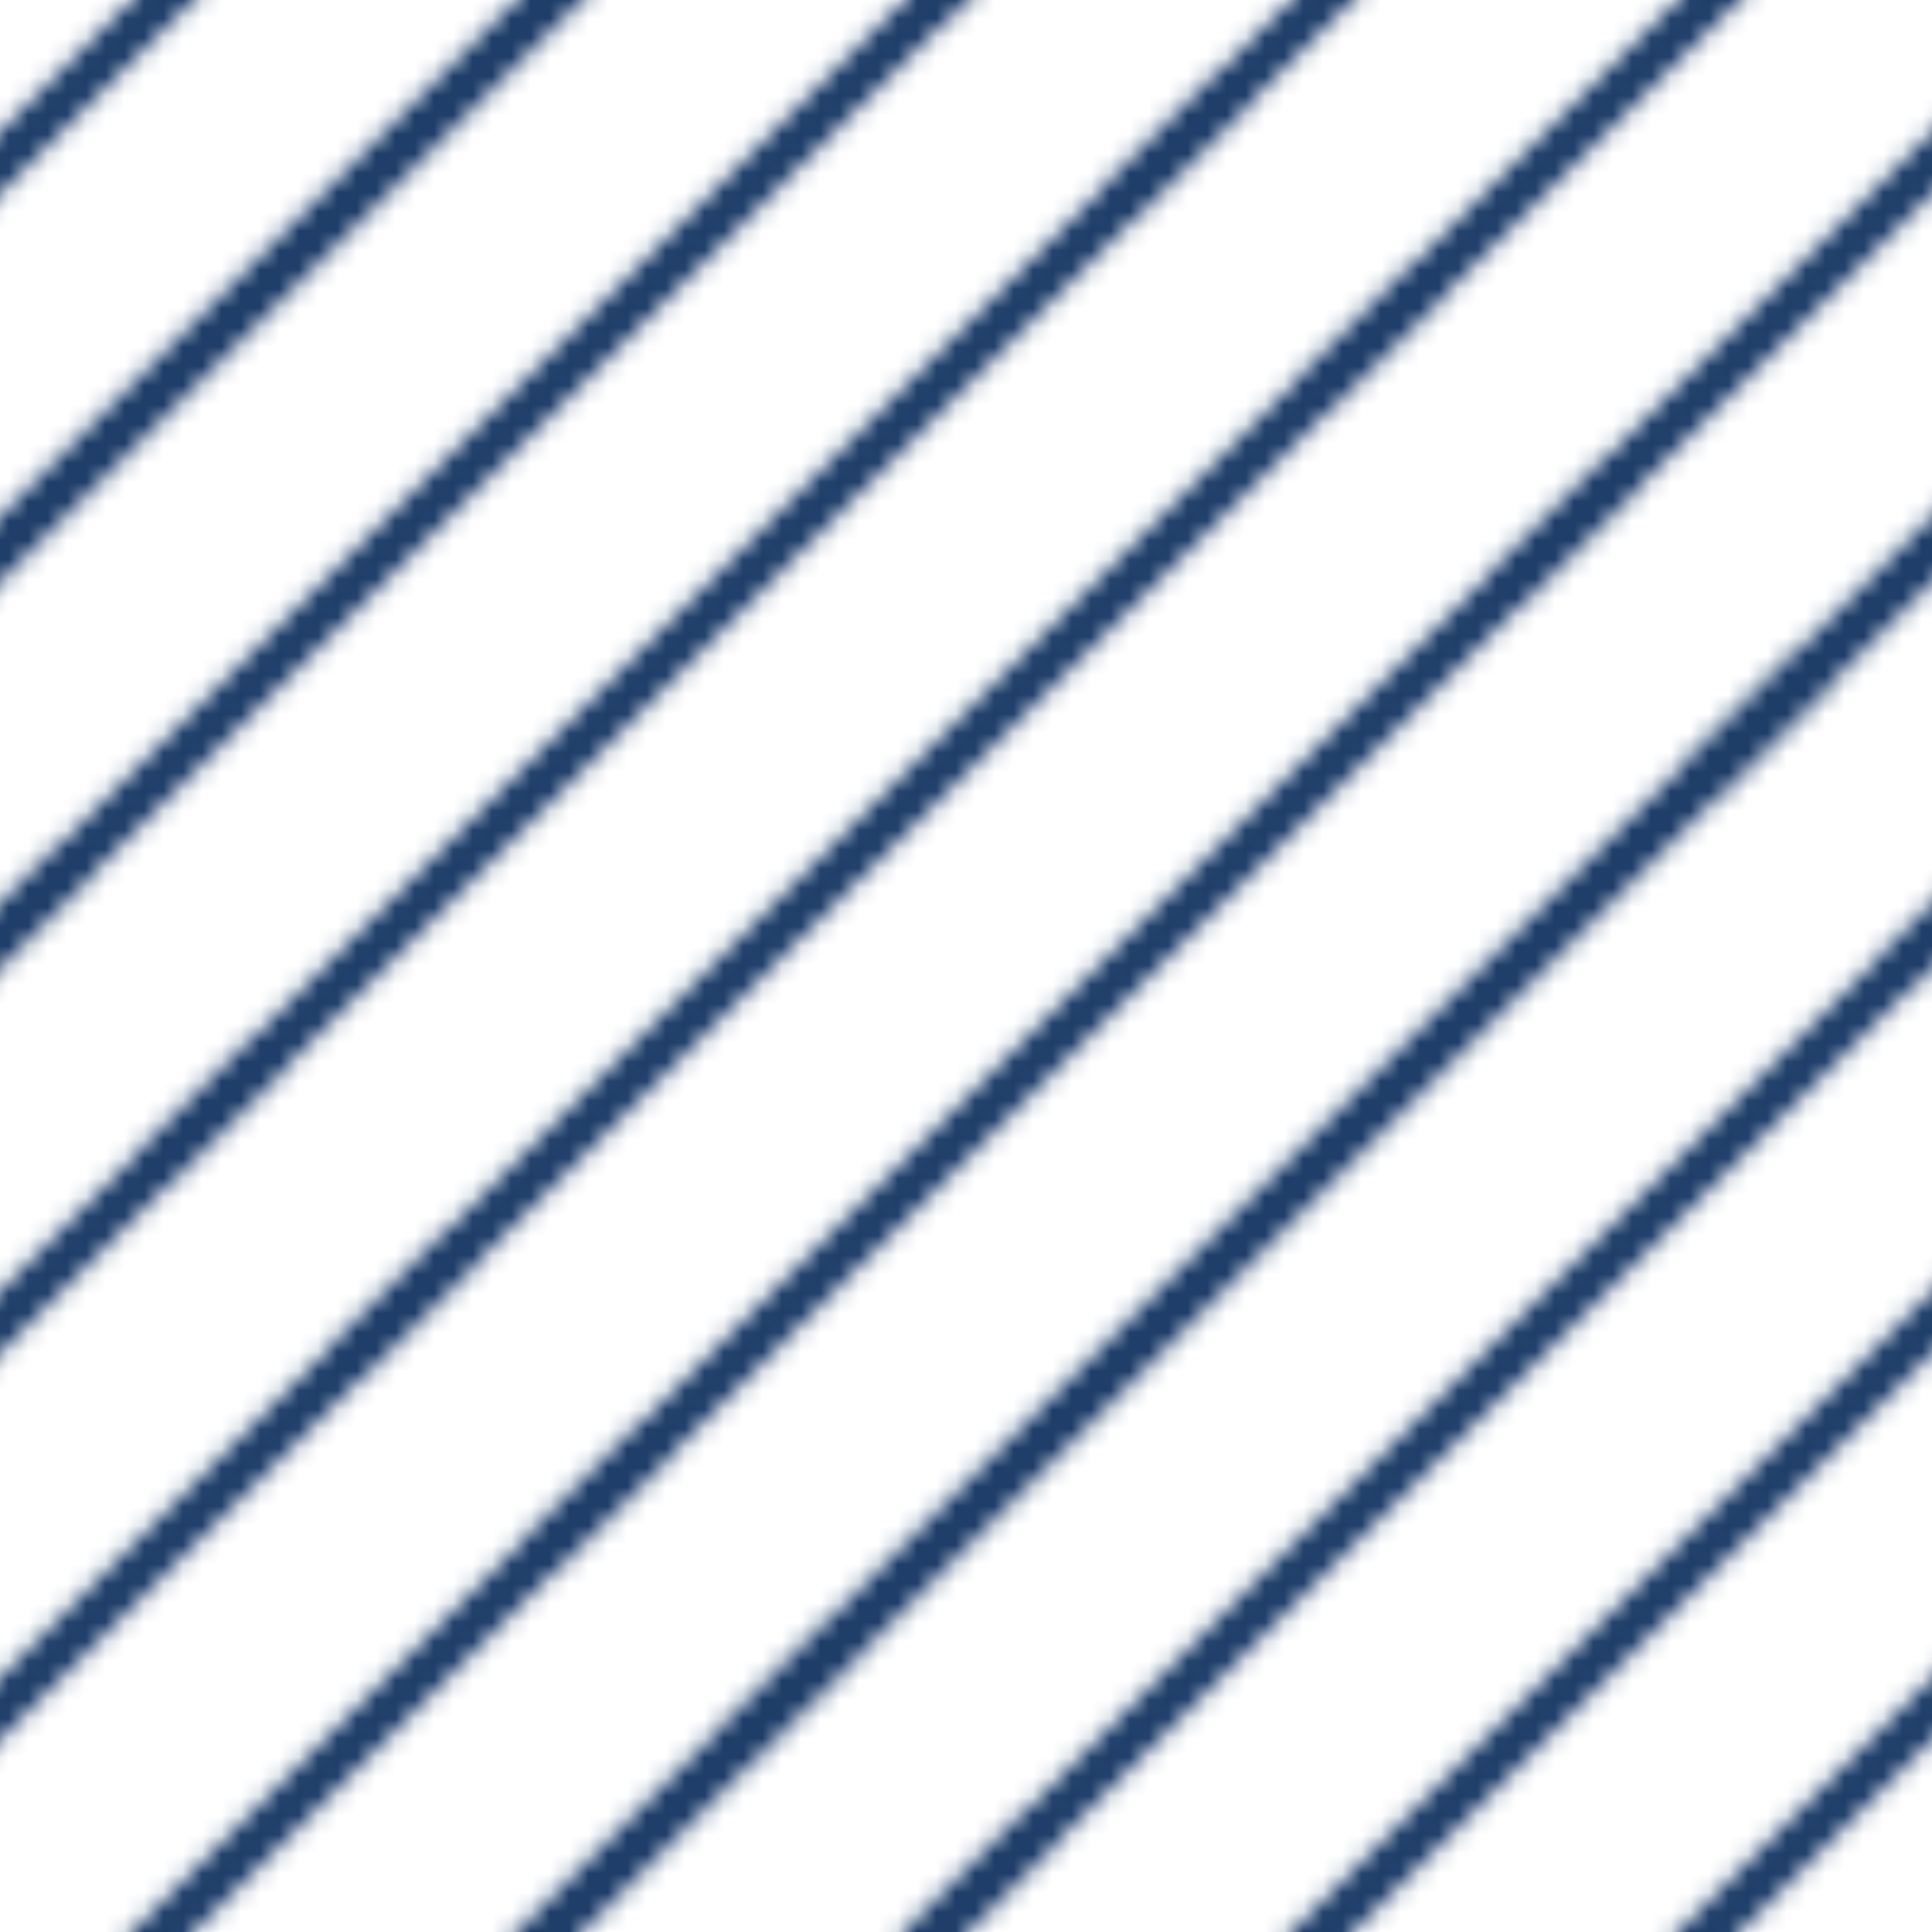 <svg xmlns="http://www.w3.org/2000/svg" xmlns:xlink="http://www.w3.org/1999/xlink" viewBox="0 0 100 100"><defs><style>.cls-1,.cls-2{fill:none;}.cls-2{stroke:#1e3e69;stroke-miterlimit:10;stroke-width:2px;}.cls-3{fill:url(#_12512012-1);}</style><pattern id="_12512012-1" data-name="12512012-1" width="100" height="100" patternTransform="translate(340.97 187.46)" patternUnits="userSpaceOnUse" viewBox="0 0 100 100"><rect class="cls-1" width="100" height="100"/><line class="cls-2" x1="153.03" y1="46.97" x2="46.97" y2="153.03"/><line class="cls-2" x1="163.03" y1="56.97" x2="56.97" y2="163.03"/><line class="cls-2" x1="173.03" y1="66.97" x2="66.97" y2="173.03"/><line class="cls-2" x1="183.03" y1="76.97" x2="76.97" y2="183.03"/><line class="cls-2" x1="193.03" y1="86.97" x2="86.97" y2="193.03"/><line class="cls-2" x1="203.03" y1="96.97" x2="96.97" y2="203.03"/><line class="cls-2" x1="53.03" y1="46.97" x2="-53.03" y2="153.03"/><line class="cls-2" x1="63.03" y1="56.97" x2="-43.03" y2="163.03"/><line class="cls-2" x1="73.03" y1="66.97" x2="-33.03" y2="173.03"/><line class="cls-2" x1="83.03" y1="76.97" x2="-23.03" y2="183.03"/><line class="cls-2" x1="93.03" y1="86.97" x2="-13.03" y2="193.03"/><line class="cls-2" x1="103.03" y1="96.97" x2="-3.03" y2="203.03"/><line class="cls-2" x1="3.03" y1="96.97" x2="-103.03" y2="203.03"/><line class="cls-2" x1="153.03" y1="-53.03" x2="46.97" y2="53.03"/><line class="cls-2" x1="163.03" y1="-43.03" x2="56.97" y2="63.03"/><line class="cls-2" x1="173.03" y1="-33.03" x2="66.97" y2="73.03"/><line class="cls-2" x1="183.03" y1="-23.03" x2="76.97" y2="83.03"/><line class="cls-2" x1="193.03" y1="-13.03" x2="86.97" y2="93.03"/><line class="cls-2" x1="203.03" y1="-3.03" x2="96.97" y2="103.03"/><line class="cls-2" x1="53.03" y1="-53.03" x2="-53.03" y2="53.03"/><line class="cls-2" x1="63.03" y1="-43.03" x2="-43.03" y2="63.03"/><line class="cls-2" x1="73.03" y1="-33.03" x2="-33.03" y2="73.03"/><line class="cls-2" x1="83.03" y1="-23.03" x2="-23.03" y2="83.03"/><line class="cls-2" x1="93.03" y1="-13.03" x2="-13.03" y2="93.03"/><line class="cls-2" x1="103.03" y1="-3.03" x2="-3.03" y2="103.03"/><line class="cls-2" x1="113.03" y1="6.97" x2="6.97" y2="113.03"/><line class="cls-2" x1="123.03" y1="16.97" x2="16.97" y2="123.03"/><line class="cls-2" x1="133.03" y1="26.97" x2="26.97" y2="133.03"/><line class="cls-2" x1="143.03" y1="36.97" x2="36.97" y2="143.03"/><line class="cls-2" x1="153.03" y1="46.97" x2="46.97" y2="153.03"/><rect class="cls-1" width="100" height="100"/><line class="cls-2" x1="3.03" y1="-3.03" x2="-103.03" y2="103.03"/><line class="cls-2" x1="13.03" y1="6.97" x2="-93.03" y2="113.03"/><line class="cls-2" x1="23.03" y1="16.97" x2="-83.03" y2="123.03"/><line class="cls-2" x1="33.03" y1="26.97" x2="-73.03" y2="133.03"/><line class="cls-2" x1="43.03" y1="36.97" x2="-63.03" y2="143.03"/><line class="cls-2" x1="53.03" y1="46.97" x2="-53.03" y2="153.03"/><line class="cls-2" x1="203.03" y1="-103.03" x2="96.97" y2="3.03"/><line class="cls-2" x1="103.03" y1="-103.03" x2="-3.03" y2="3.03"/><line class="cls-2" x1="113.03" y1="-93.03" x2="6.97" y2="13.03"/><line class="cls-2" x1="123.03" y1="-83.03" x2="16.97" y2="23.03"/><line class="cls-2" x1="133.03" y1="-73.03" x2="26.97" y2="33.03"/><line class="cls-2" x1="143.03" y1="-63.03" x2="36.97" y2="43.03"/><line class="cls-2" x1="153.03" y1="-53.03" x2="46.97" y2="53.03"/><line class="cls-2" x1="3.03" y1="-103.03" x2="-103.03" y2="3.03"/><line class="cls-2" x1="13.03" y1="-93.03" x2="-93.03" y2="13.03"/><line class="cls-2" x1="23.03" y1="-83.03" x2="-83.03" y2="23.03"/><line class="cls-2" x1="33.03" y1="-73.03" x2="-73.03" y2="33.03"/><line class="cls-2" x1="43.03" y1="-63.03" x2="-63.03" y2="43.03"/><line class="cls-2" x1="53.03" y1="-53.03" x2="-53.03" y2="53.03"/></pattern></defs><title>Asset 1</title><g id="Layer_2" data-name="Layer 2"><g id="Layer_1-2" data-name="Layer 1"><rect class="cls-3" width="100" height="100"/></g></g></svg>